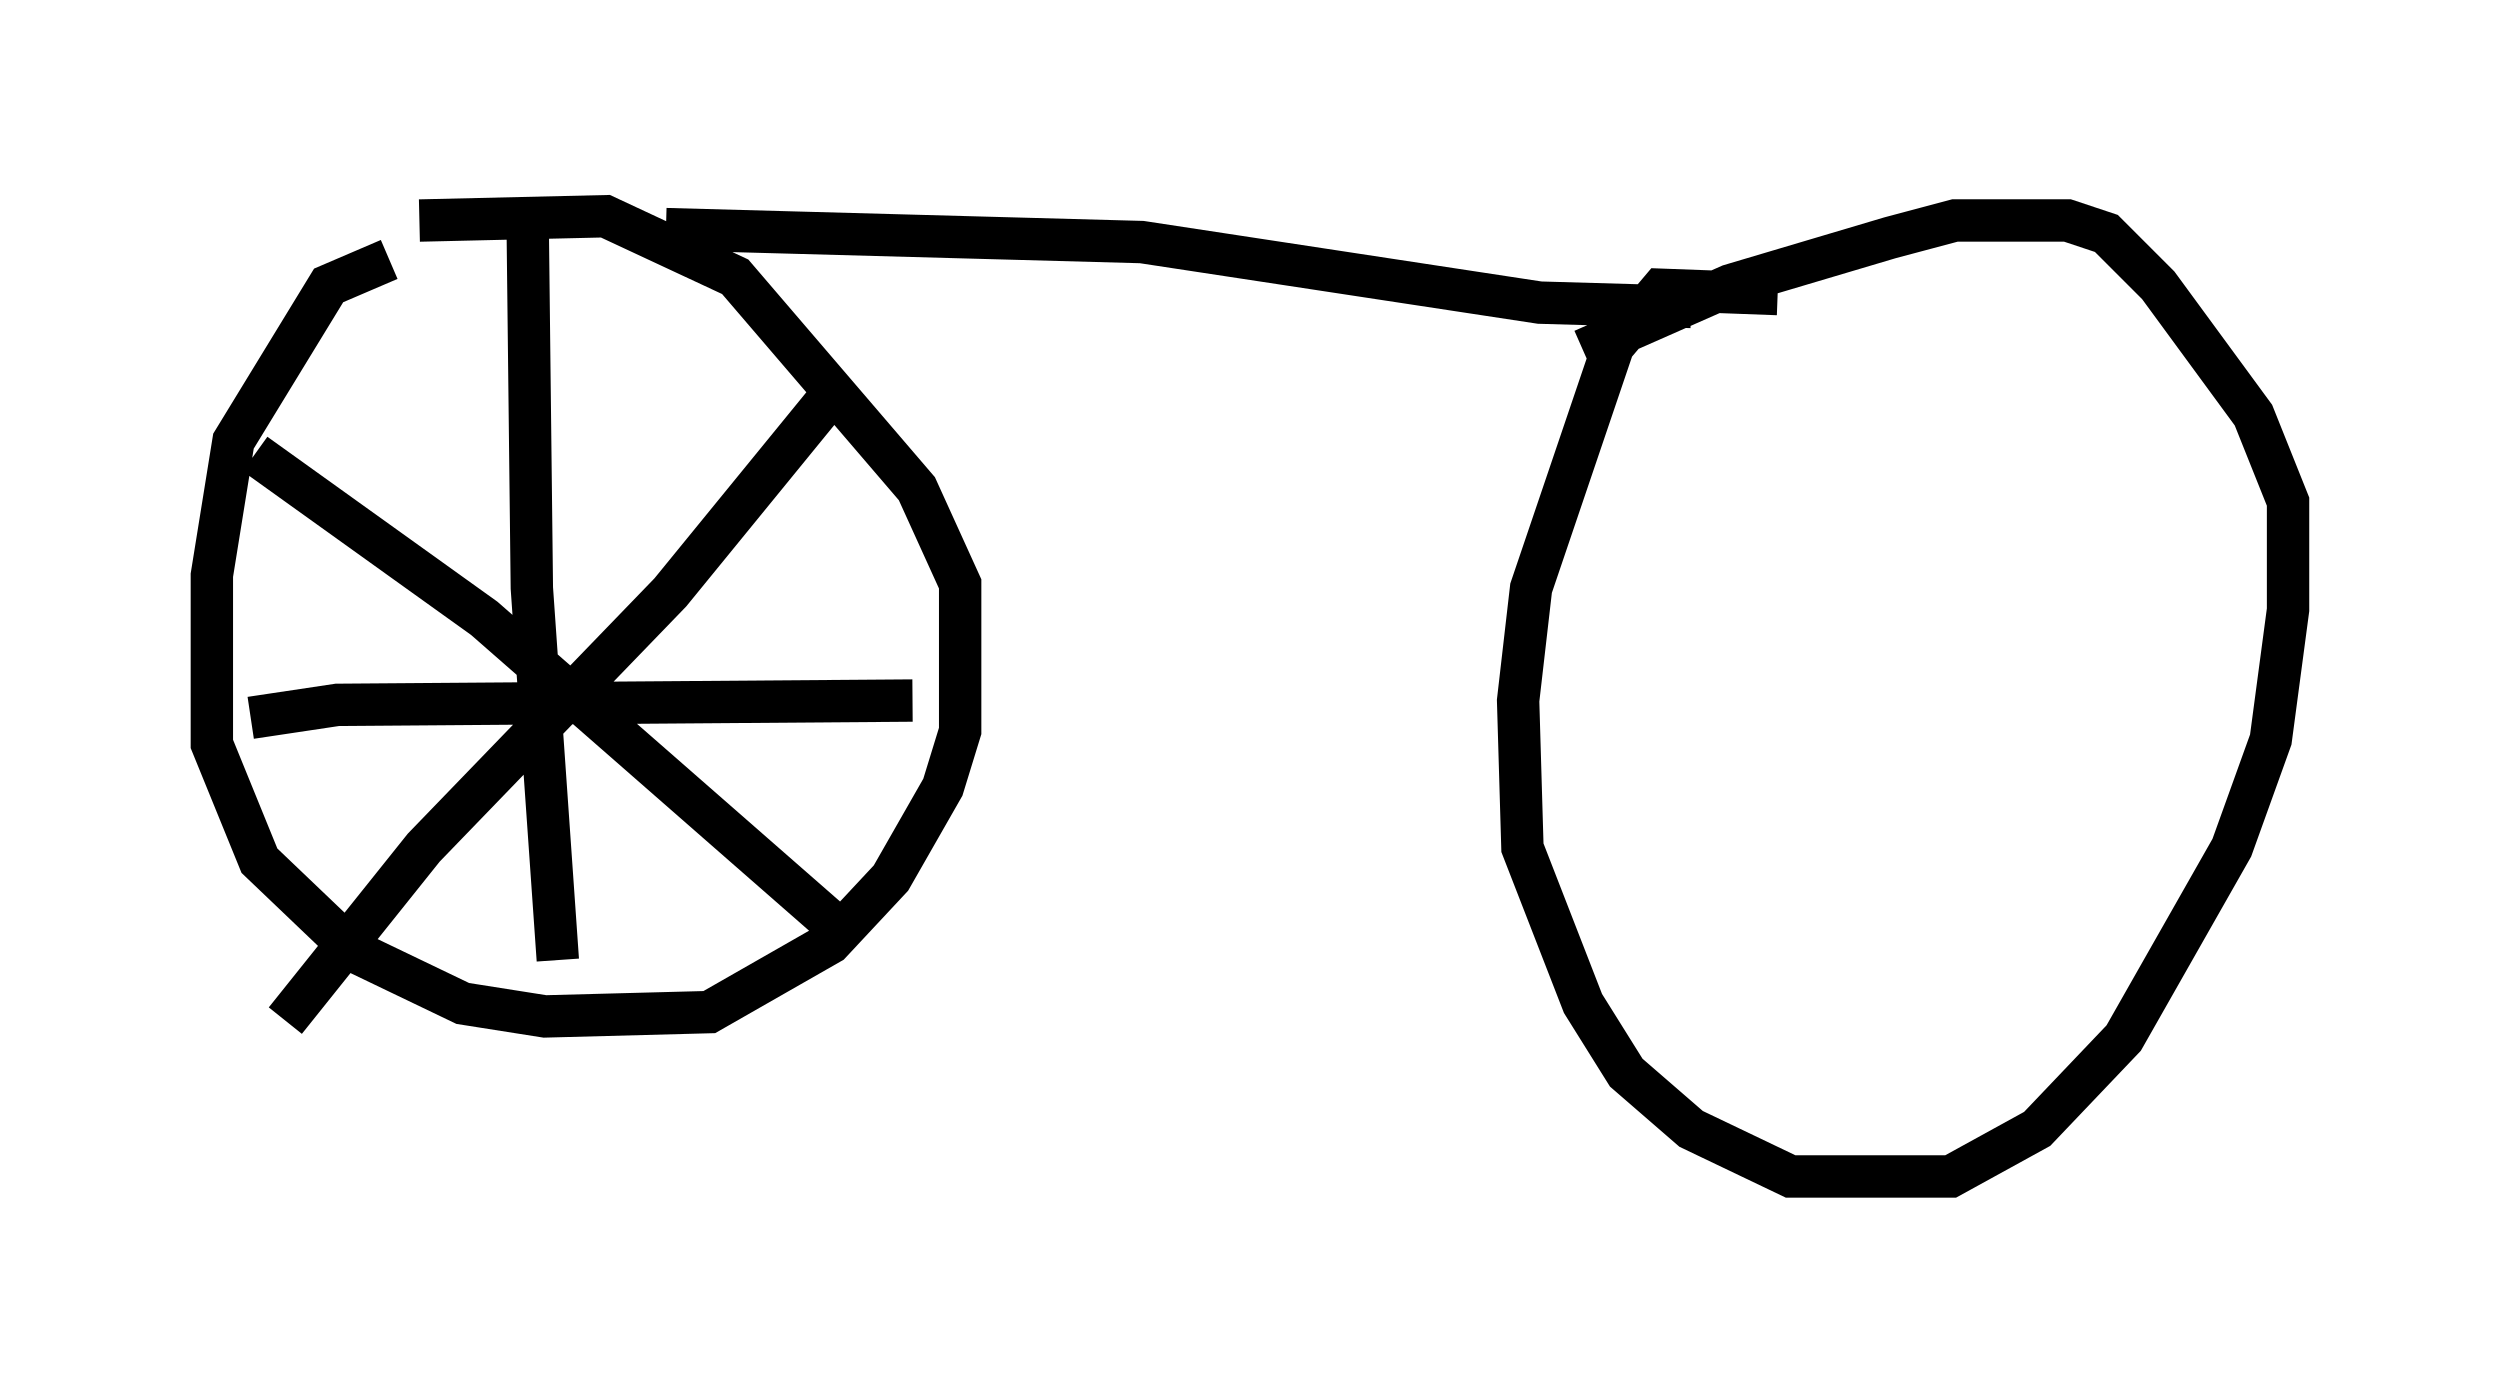 <?xml version="1.0" encoding="utf-8" ?>
<svg baseProfile="full" height="32.765" version="1.1" width="59.001" xmlns="http://www.w3.org/2000/svg" xmlns:ev="http://www.w3.org/2001/xml-events" xmlns:xlink="http://www.w3.org/1999/xlink"><defs /><rect fill="white" height="32.765" width="59.001" x="0" y="0" /><path d="M12.452, 6.327 m-3.267, -0.204 l-1.429, 0.613 -2.246, 3.675 l-0.51, 3.165 0.0, 3.981 l1.123, 2.756 2.246, 2.144 l2.552, 1.225 1.94, 0.306 l3.879, -0.102 2.858, -1.633 l1.429, -1.531 1.225, -2.144 l0.408, -1.327 0.0, -3.471 l-1.021, -2.246 -4.288, -5.002 l-3.063, -1.429 -4.39, 0.102 m32.055, 1.735 l-2.756, -0.102 -1.123, 1.327 l-1.94, 5.717 -0.306, 2.654 l0.102, 3.471 1.429, 3.675 l1.021, 1.633 1.531, 1.327 l2.348, 1.123 3.777, 0.0 l2.042, -1.123 2.042, -2.144 l2.552, -4.492 0.919, -2.552 l0.408, -3.063 0.0, -2.552 l-0.817, -2.042 -2.246, -3.063 l-1.225, -1.225 -0.919, -0.306 l-2.654, 0.0 -1.531, 0.408 l-3.777, 1.123 -3.471, 1.531 m-21.642, -2.858 l11.229, 0.306 9.392, 1.429 l3.573, 0.102 m-27.461, -2.246 l0.102, 8.881 0.613, 8.779 m-7.248, -5.717 l2.042, -0.306 13.577, -0.102 m-1.633, -7.554 l-4.083, 5.002 -5.819, 6.023 l-3.267, 4.083 m-0.715, -13.373 l5.41, 3.879 8.167, 7.146 " fill="none" stroke="black" stroke-width="1" /></svg>